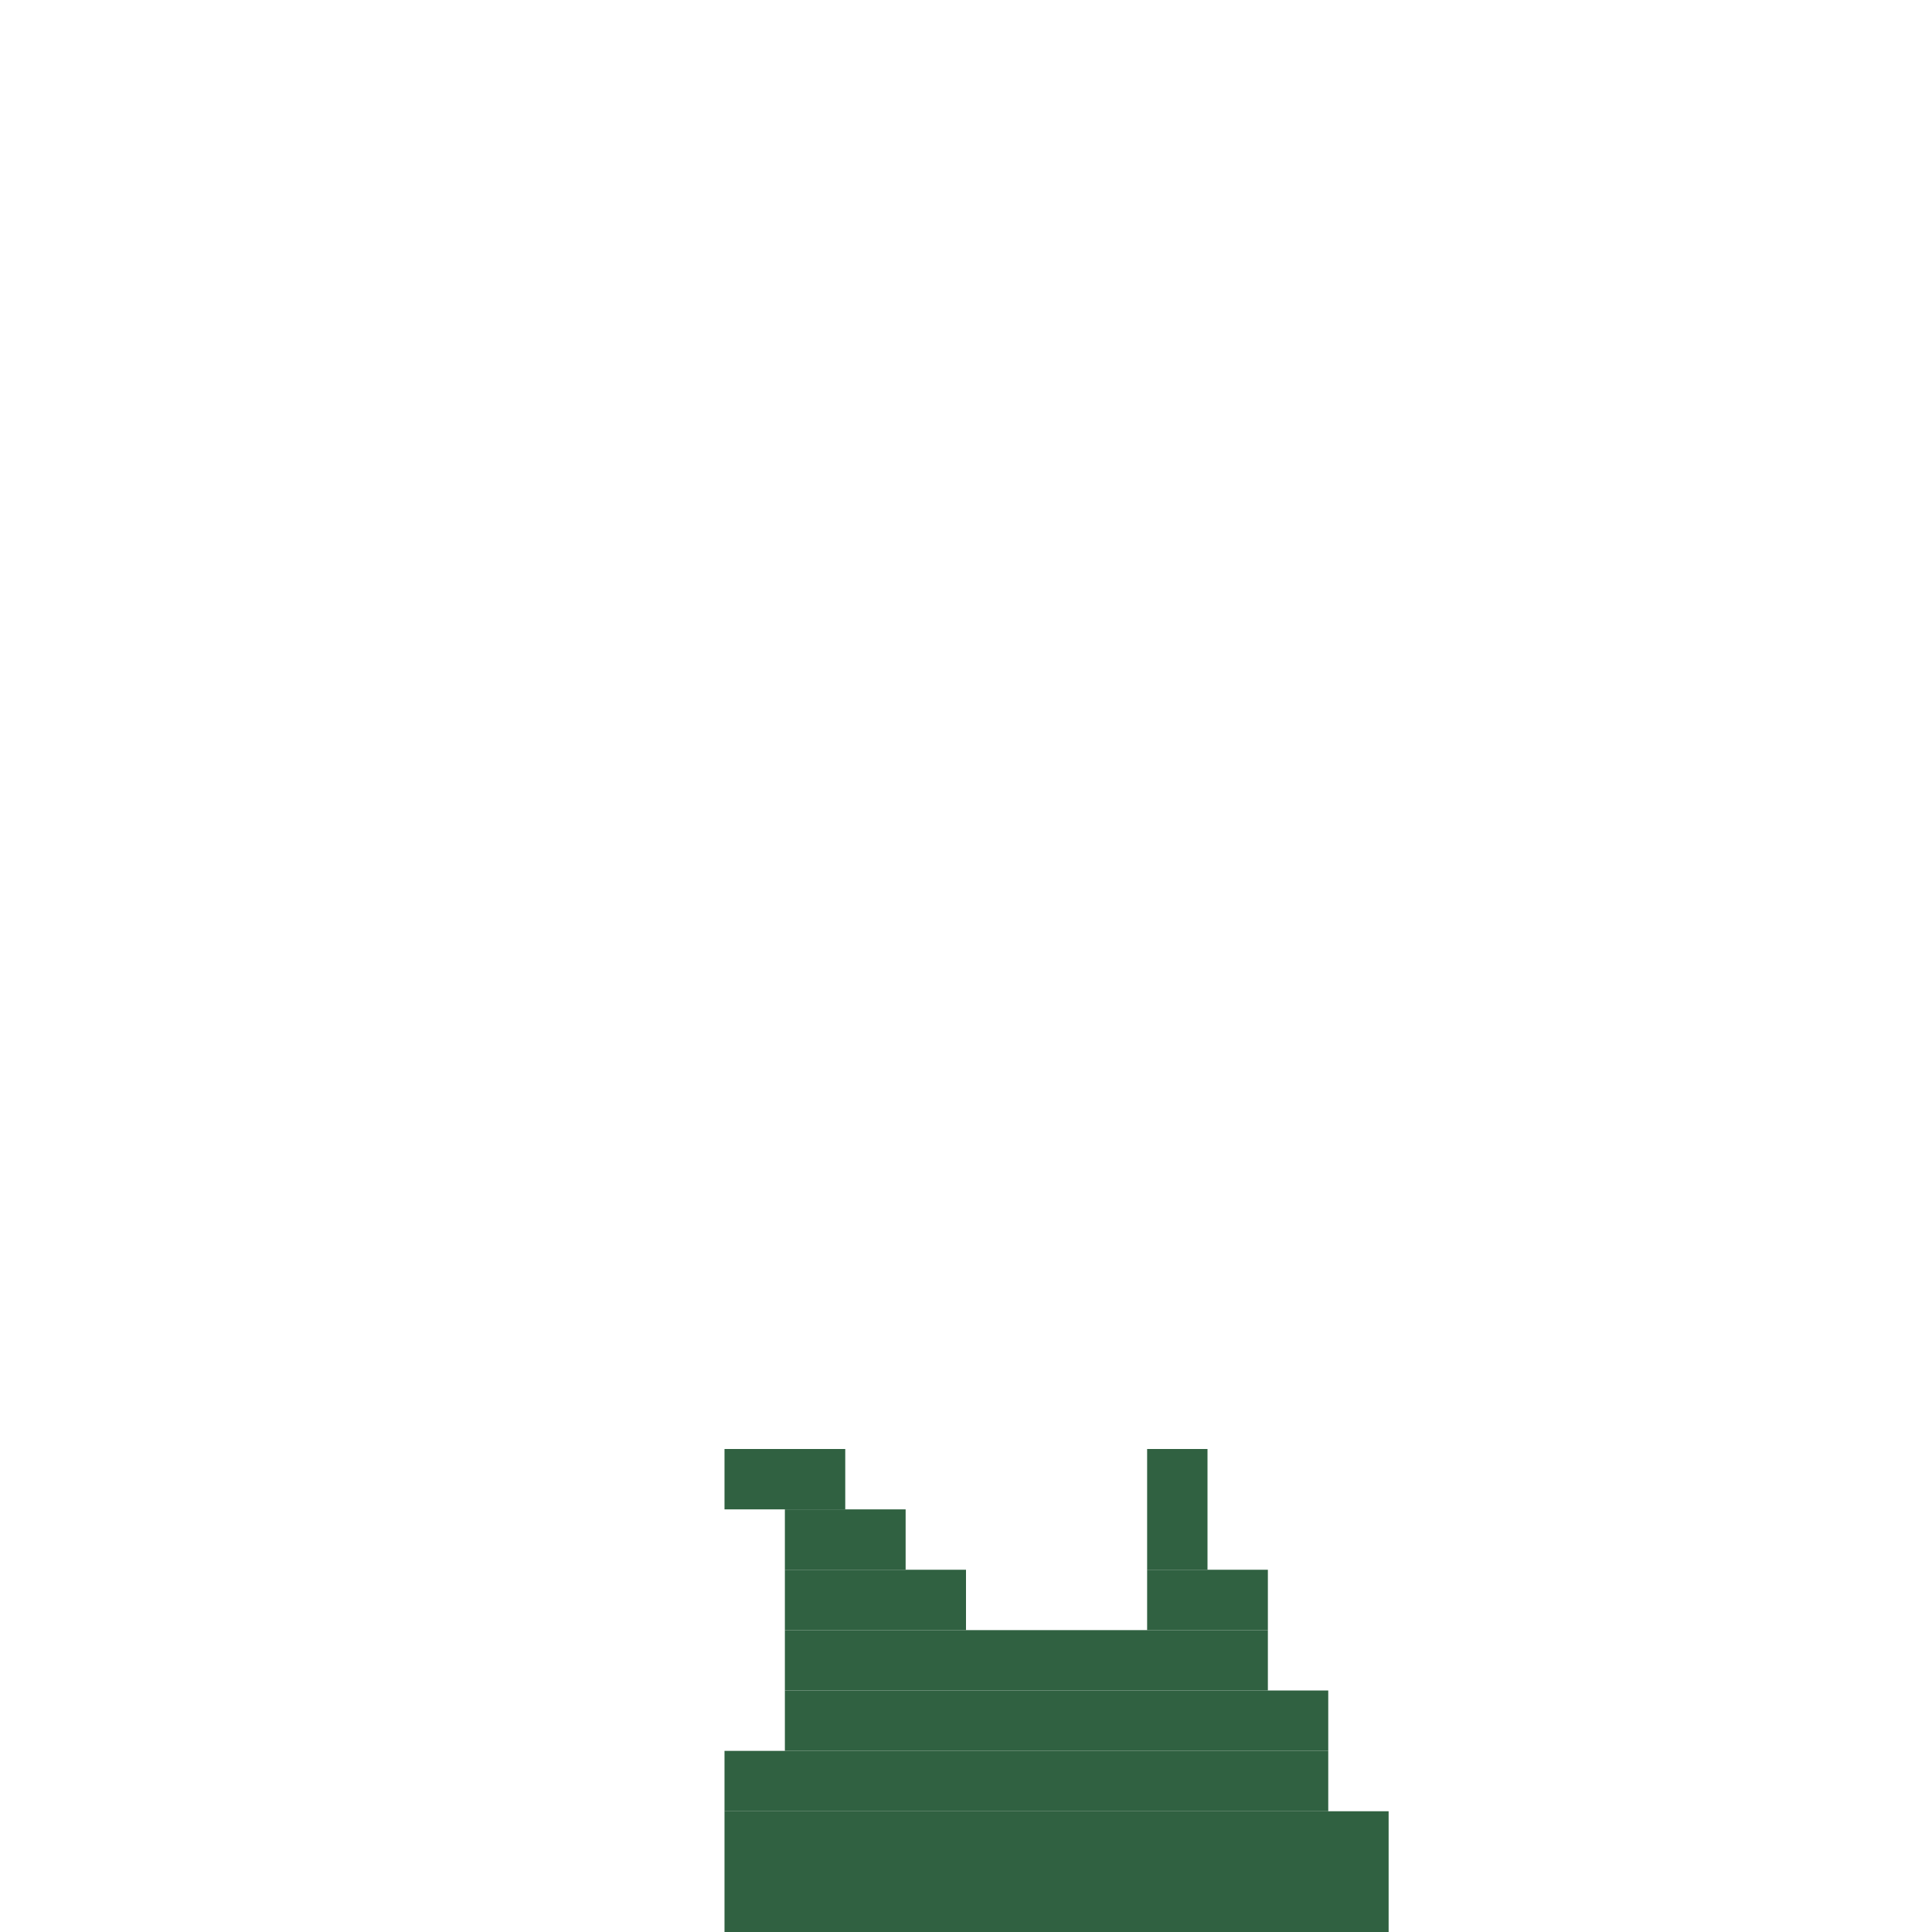 <svg xmlns='http://www.w3.org/2000/svg' viewBox='0 0 32 32'>
<rect x='12' y='24' width='2' height='1' fill= '#306141'/>
<rect x='12' y='29' width='10' height='1' fill= '#306141'/>
<rect x='12' y='30' width='11' height='2' fill= '#306141'/>
<rect x='13' y='25' width='2' height='1' fill= '#306141'/>
<rect x='13' y='26' width='3' height='1' fill= '#306141'/>
<rect x='13' y='27' width='8' height='1' fill= '#306141'/>
<rect x='13' y='28' width='9' height='1' fill= '#306141'/>
<rect x='19' y='24' width='1' height='2' fill= '#306141'/>
<rect x='19' y='26' width='2' height='1' fill= '#306141'/>
</svg>
